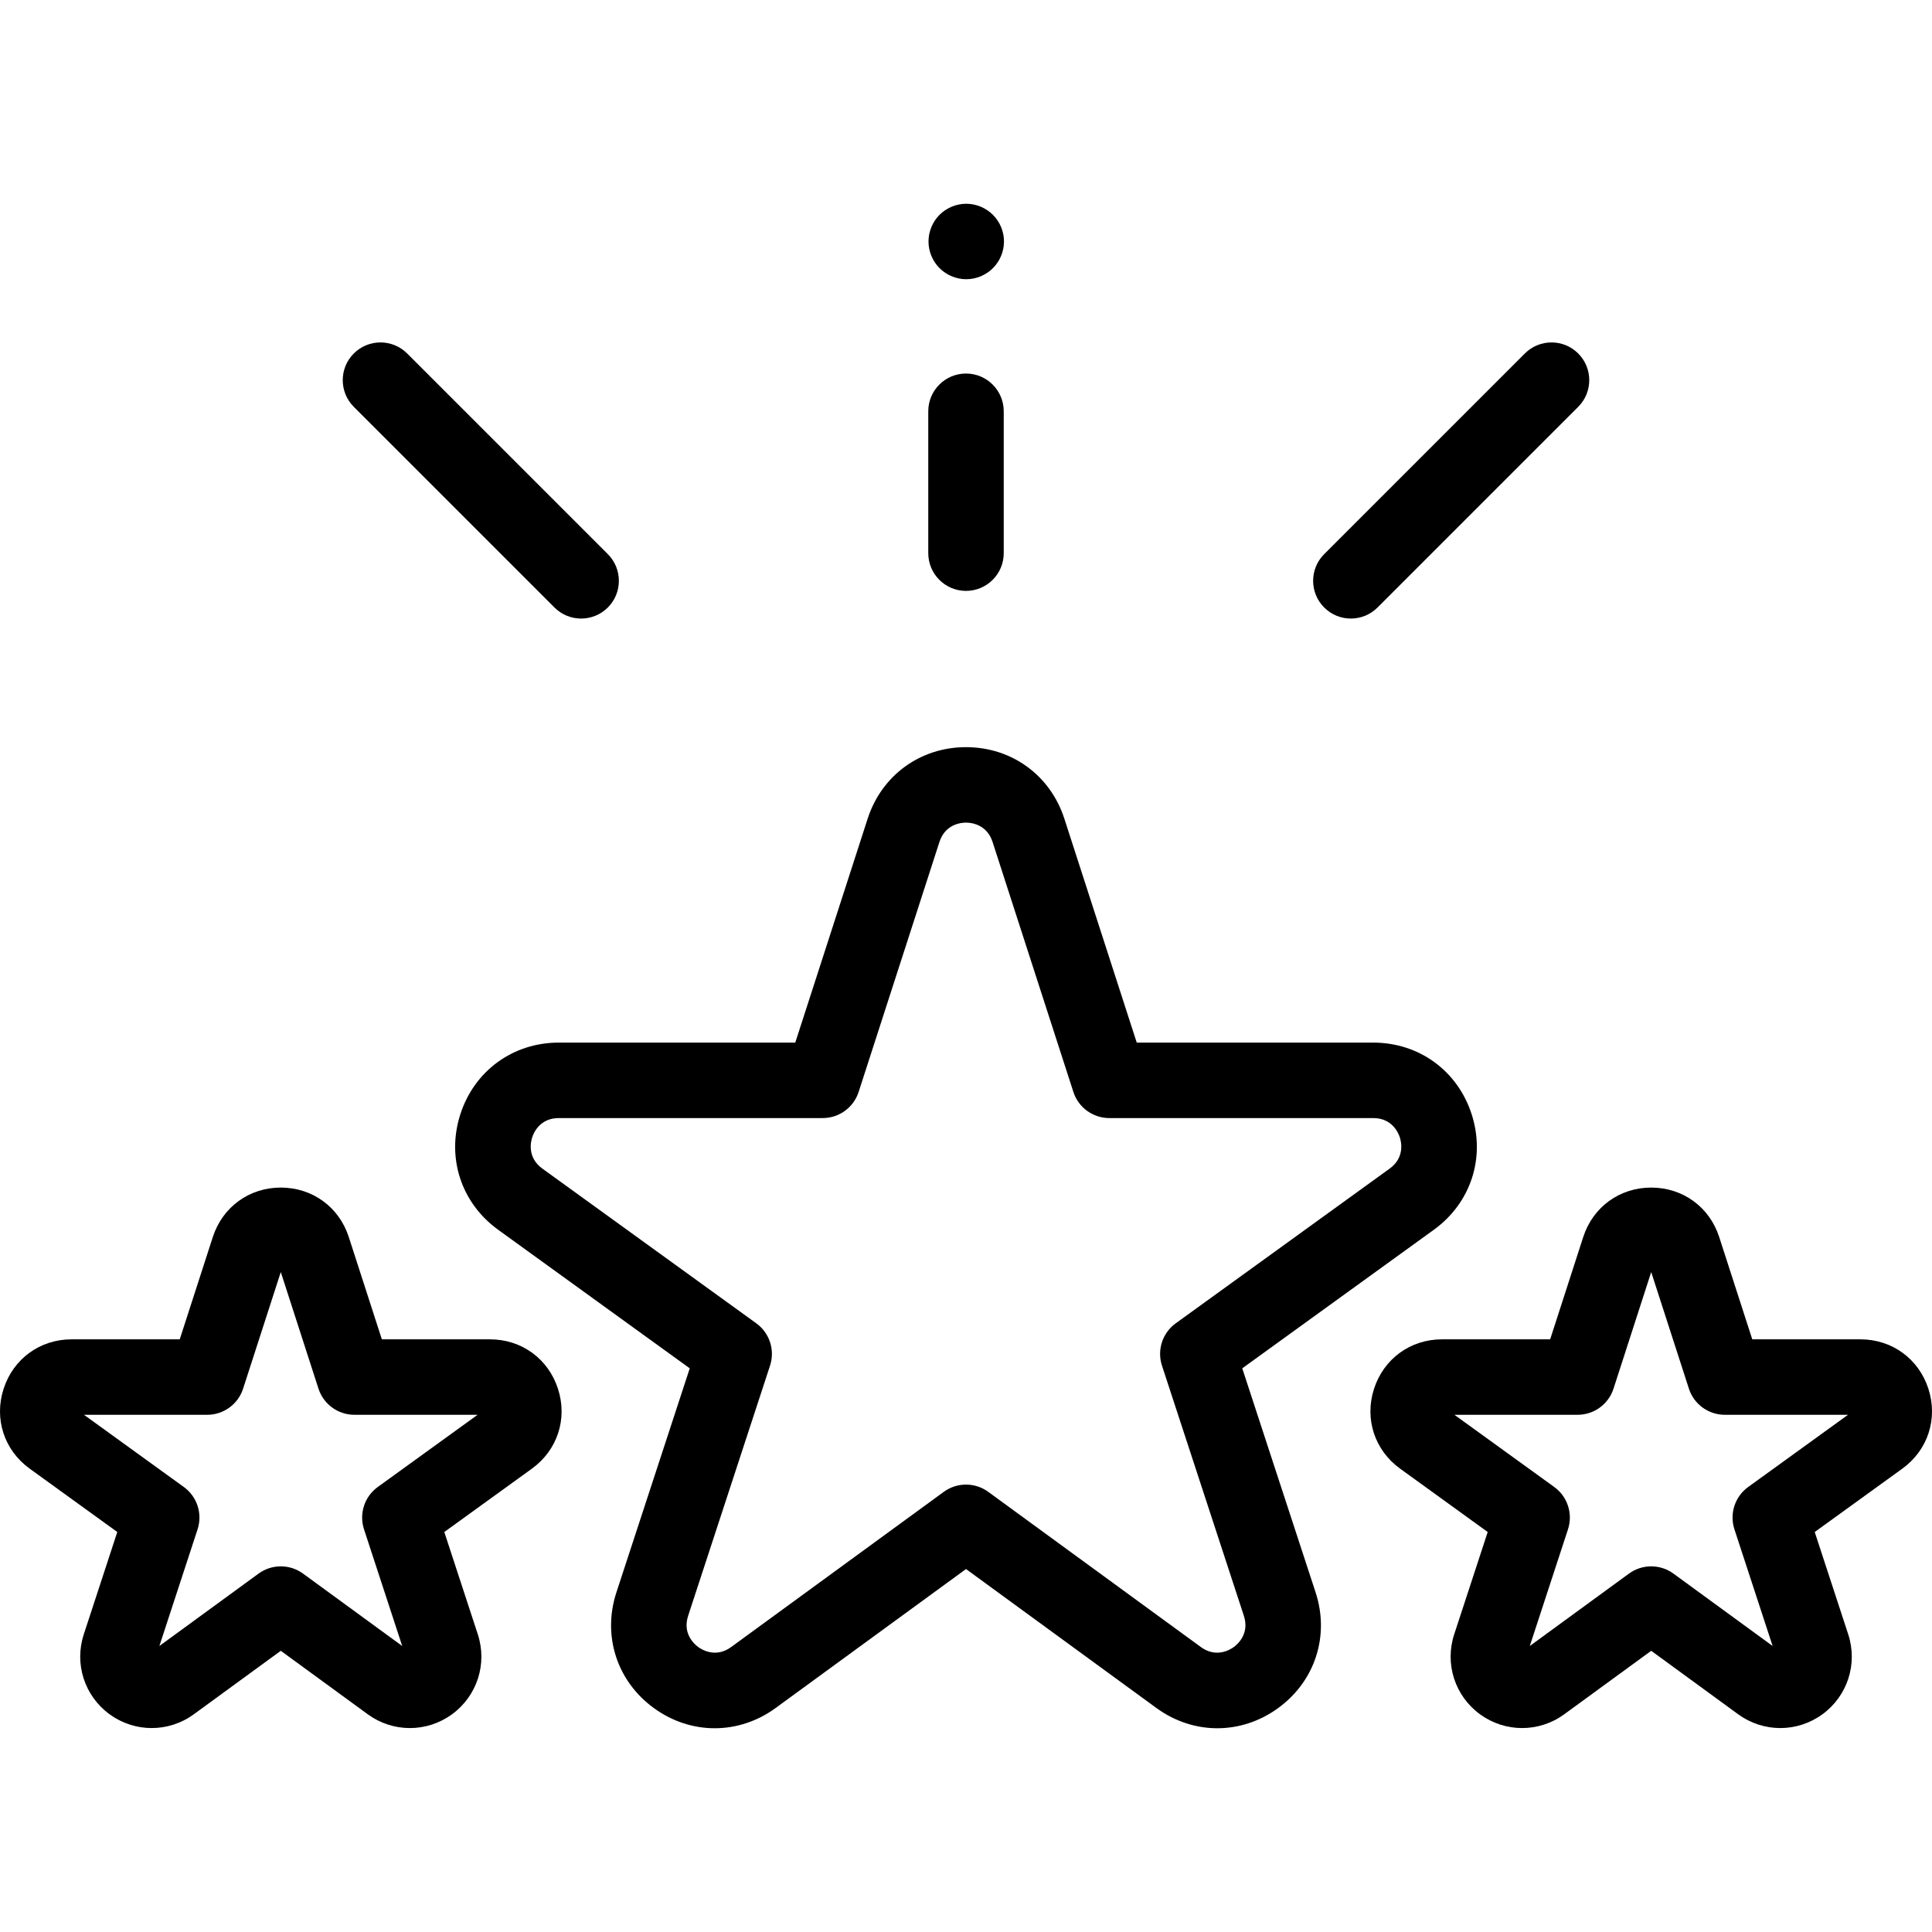 <svg id="Layer_1" enable-background="new 0 0 512.044 512.044" height="512" viewBox="0 0 512.044 512.044" width="512" xmlns="http://www.w3.org/2000/svg"><g id="XMLID_1030_"><g id="XMLID_2445_"><g id="XMLID_3103_"><g id="XMLID_3104_"><path id="XMLID_1253_" d="m471.838 457.994c-3.914 0-7.826-1.218-11.164-3.654l-23.049-16.823-23.049 16.823c-6.663 4.862-15.623 4.872-22.296.024-6.673-4.849-9.433-13.373-6.867-21.212l8.878-27.12-23.206-16.782c-6.78-4.904-9.497-13.217-6.92-21.178s9.649-13.105 18.018-13.105h28.66l8.763-27.108c2.575-7.965 9.647-13.111 18.019-13.112 8.372 0 15.445 5.146 18.021 13.112l8.763 27.108h28.66c8.368 0 15.44 5.144 18.018 13.104 2.577 7.961-.139 16.273-6.919 21.178l-23.207 16.783 8.878 27.119c2.565 7.84-.194 16.364-6.867 21.213-3.334 2.42-7.234 3.63-11.134 3.63zm-34.213-42.859c2.069 0 4.14.641 5.896 1.923l26.284 19.185-10.124-30.926c-1.353-4.133.12-8.666 3.644-11.215l26.462-19.136h-32.657c-4.338 0-8.181-2.797-9.516-6.925l-9.989-30.904-9.989 30.905c-1.335 4.127-5.178 6.924-9.516 6.924h-32.655l26.461 19.136c3.523 2.549 4.996 7.082 3.644 11.215l-10.124 30.926 26.284-19.185c1.755-1.282 3.825-1.923 5.895-1.923z"/></g></g><g id="XMLID_2446_"><g id="XMLID_2447_"><path id="XMLID_1250_" d="m108.632 457.994c-3.914 0-7.826-1.218-11.164-3.654l-23.048-16.824-23.049 16.823c-6.663 4.862-15.623 4.872-22.296.024-6.673-4.849-9.433-13.373-6.867-21.212l8.878-27.12-23.207-16.781c-6.78-4.905-9.496-13.218-6.919-21.179s9.649-13.104 18.018-13.104h28.66l8.762-27.107c2.576-7.967 9.649-13.113 18.021-13.113h.001c8.371.001 15.443 5.147 18.019 13.113l8.763 27.107h28.66c8.368 0 15.44 5.145 18.018 13.105s-.14 16.273-6.92 21.177l-23.206 16.783 8.878 27.119c2.565 7.84-.194 16.364-6.867 21.213-3.334 2.42-7.234 3.63-11.135 3.63zm-34.212-42.859c2.069 0 4.14.641 5.896 1.923l26.284 19.185-10.124-30.926c-1.353-4.133.12-8.666 3.644-11.215l26.461-19.136h-32.657c-4.338 0-8.181-2.797-9.516-6.924l-9.989-30.905-9.989 30.904c-1.335 4.128-5.178 6.925-9.516 6.925h-32.656l26.462 19.136c3.523 2.549 4.996 7.082 3.644 11.215l-10.124 30.926 26.284-19.185c1.756-1.282 3.826-1.923 5.896-1.923z"/></g></g><g id="XMLID_3100_"><g id="XMLID_3098_"><path id="XMLID_1234_" d="m322.63 458.043c-5.625 0-11.248-1.79-16.152-5.369l-50.455-36.826-50.455 36.826c-9.792 7.146-22.456 7.16-32.26.034-9.807-7.124-13.706-19.171-9.936-30.69l19.434-59.365-50.779-36.725c-9.811-7.095-13.74-19.123-10.011-30.642s13.961-18.961 26.068-18.961h62.688l19.179-59.331c3.726-11.524 13.959-18.973 26.072-18.973s22.347 7.448 26.072 18.974l19.179 59.33h62.688c12.107 0 22.34 7.442 26.068 18.961 3.729 11.519-.2 23.547-10.011 30.642l-50.779 36.725 19.434 59.365c3.771 11.52-.129 23.566-9.936 30.69-4.896 3.556-10.502 5.335-16.108 5.335zm-66.608-64.577c2.069 0 4.14.641 5.896 1.923l56.351 41.13c4.038 2.947 7.69.752 8.713.009s4.239-3.537 2.684-8.288l-21.704-66.303c-1.353-4.133.12-8.666 3.644-11.214l56.693-41.001c4.047-2.928 3.093-7.075 2.704-8.276s-2.046-5.121-7.041-5.121h-69.965c-4.338 0-8.181-2.797-9.516-6.924l-21.417-66.255c-1.536-4.755-5.777-5.125-7.041-5.125s-5.505.37-7.041 5.124l-21.417 66.256c-1.335 4.127-5.178 6.924-9.516 6.924h-69.965c-4.995 0-6.652 3.92-7.041 5.121s-1.343 5.349 2.704 8.276l56.693 41.001c3.523 2.548 4.996 7.081 3.644 11.214l-21.704 66.303c-1.556 4.751 1.66 7.545 2.684 8.288 1.022.743 4.674 2.938 8.713-.009l56.351-41.13c1.754-1.282 3.825-1.923 5.894-1.923z"/></g></g></g><g id="XMLID_1079_"><g id="XMLID_1033_"><g id="XMLID_1044_"><path id="XMLID_1224_" d="m256.022 156.605c-5.522 0-10-4.478-10-10v-37.604c0-5.522 4.478-10 10-10s10 4.478 10 10v37.604c0 5.523-4.477 10-10 10z"/></g></g><g id="XMLID_1032_"><path id="XMLID_1223_" d="m358.022 163.938c-2.56 0-5.118-.977-7.071-2.929-3.905-3.905-3.905-10.237 0-14.143l53.184-53.184c3.906-3.904 10.236-3.904 14.143 0 3.905 3.905 3.905 10.237 0 14.143l-53.184 53.184c-1.954 1.953-4.512 2.929-7.072 2.929z"/></g><g id="XMLID_1029_"><path id="XMLID_1222_" d="m154.022 163.938c-2.56 0-5.118-.977-7.071-2.929l-53.184-53.184c-3.905-3.905-3.905-10.237 0-14.143 3.906-3.904 10.236-3.904 14.143 0l53.184 53.184c3.905 3.905 3.905 10.237 0 14.143-1.954 1.953-4.512 2.929-7.072 2.929z"/></g></g><g id="XMLID_2052_"><path id="XMLID_1221_" d="m256.082 74.002c-2.63 0-5.21-1.07-7.069-2.931-1.86-1.859-2.931-4.439-2.931-7.069 0-2.631 1.07-5.21 2.931-7.07 1.869-1.86 4.439-2.93 7.069-2.93s5.21 1.069 7.07 2.93c1.87 1.86 2.939 4.439 2.939 7.07 0 2.63-1.069 5.21-2.939 7.069-1.86 1.86-4.43 2.931-7.07 2.931z"/></g></g></svg>